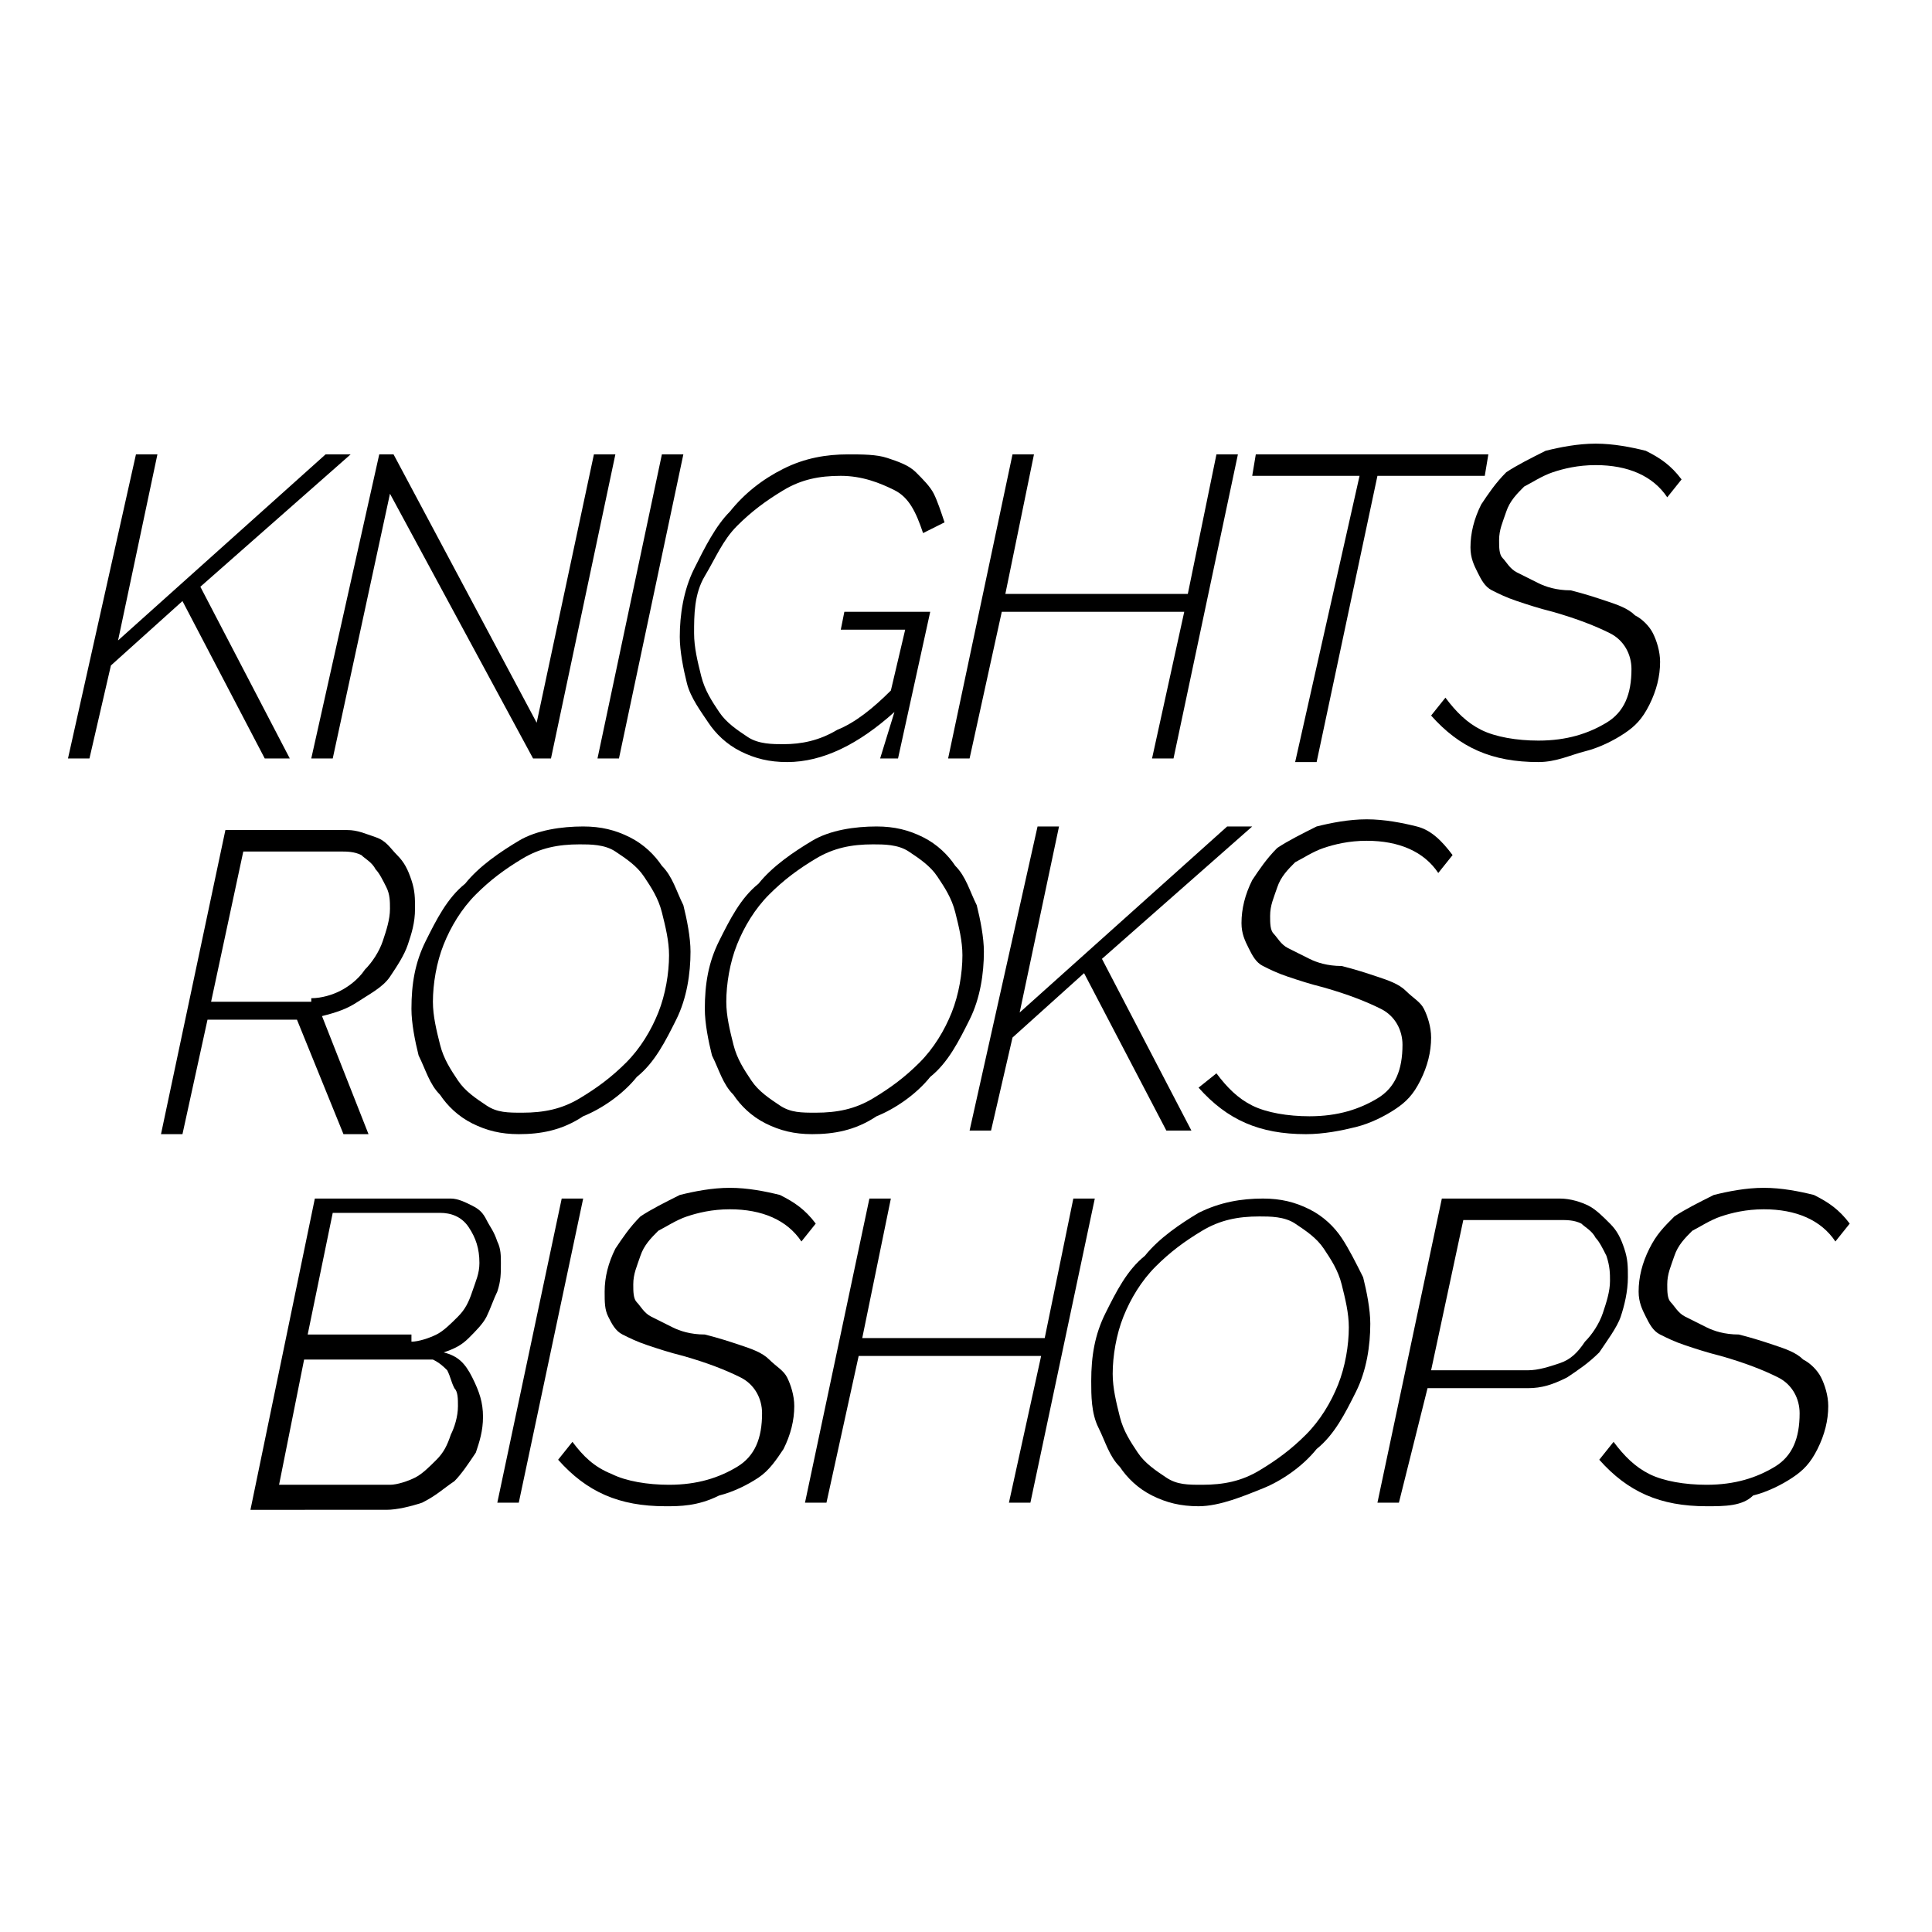 <?xml version="1.0" encoding="utf-8"?>
<!-- Generator: Adobe Illustrator 18.1.1, SVG Export Plug-In . SVG Version: 6.00 Build 0)  -->
<svg version="1.1" id="Layer_1" xmlns="http://www.w3.org/2000/svg" xmlns:xlink="http://www.w3.org/1999/xlink" x="0px" y="0px"
	 viewBox="0 0 54 54" enable-background="new 0 0 54 54" xml:space="preserve">
<g>
	<path d="M3.8,12.7h0.6l-1.1,5.2l5.8-5.2h0.7l-4.2,3.7l2.5,4.8H7.4l-2.3-4.4l-2,1.8l-0.6,2.6H1.9L3.8,12.7z"/>
	<path d="M10.6,12.7H11l4,7.5l1.6-7.5h0.6l-1.8,8.5h-0.5l-4-7.4l-1.6,7.4H8.7L10.6,12.7z"/>
	<path d="M18.5,12.7h0.6l-1.8,8.5h-0.6L18.5,12.7z"/>
	<path d="M25,19.9c-1,0.9-2,1.4-3,1.4c-0.5,0-0.9-0.1-1.3-0.3c-0.4-0.2-0.7-0.5-0.9-0.8s-0.5-0.7-0.6-1.1c-0.1-0.4-0.2-0.9-0.2-1.3
		c0-0.6,0.1-1.3,0.4-1.9c0.3-0.6,0.6-1.2,1-1.6c0.4-0.5,0.9-0.9,1.5-1.2s1.2-0.4,1.8-0.4c0.4,0,0.8,0,1.1,0.1
		c0.3,0.1,0.6,0.2,0.8,0.4c0.2,0.2,0.4,0.4,0.5,0.6s0.2,0.5,0.3,0.8l-0.6,0.3c-0.2-0.6-0.4-1-0.8-1.2s-0.9-0.4-1.5-0.4
		c-0.6,0-1.1,0.1-1.6,0.4c-0.5,0.3-0.9,0.6-1.3,1c-0.4,0.4-0.6,0.9-0.9,1.4s-0.3,1.1-0.3,1.6c0,0.4,0.1,0.8,0.2,1.2
		c0.1,0.4,0.3,0.7,0.5,1c0.2,0.3,0.5,0.5,0.8,0.7c0.3,0.2,0.7,0.2,1,0.2c0.5,0,1-0.1,1.5-0.4c0.5-0.2,1-0.6,1.5-1.1l0.4-1.7h-1.8
		l0.1-0.5h2.4l-0.9,4.1h-0.5L25,19.9z"/>
	<path d="M28.3,12.7h0.6l-0.8,3.9h5.1l0.8-3.9h0.6l-1.8,8.5h-0.6l0.9-4.1H28l-0.9,4.1h-0.6L28.3,12.7z"/>
	<path d="M38,13.3h-3l0.1-0.6h6.5l-0.1,0.6h-3l-1.7,8h-0.6L38,13.3z"/>
	<path d="M43,21.3c-1.3,0-2.2-0.4-3-1.3l0.4-0.5c0.3,0.4,0.6,0.7,1,0.9c0.4,0.2,1,0.3,1.6,0.3c0.8,0,1.4-0.2,1.9-0.5
		s0.7-0.8,0.7-1.5c0-0.4-0.2-0.8-0.6-1c-0.4-0.2-0.9-0.4-1.6-0.6c-0.4-0.1-0.7-0.2-1-0.3s-0.5-0.2-0.7-0.3c-0.2-0.1-0.3-0.3-0.4-0.5
		c-0.1-0.2-0.2-0.4-0.2-0.7c0-0.4,0.1-0.8,0.3-1.2c0.2-0.3,0.4-0.6,0.7-0.9c0.3-0.2,0.7-0.4,1.1-0.6c0.4-0.1,0.9-0.2,1.4-0.2
		c0.5,0,1,0.1,1.4,0.2c0.4,0.2,0.7,0.4,1,0.8l-0.4,0.5c-0.4-0.6-1.1-0.9-2-0.9c-0.5,0-0.9,0.1-1.2,0.2c-0.3,0.1-0.6,0.3-0.8,0.4
		c-0.2,0.2-0.4,0.4-0.5,0.7c-0.1,0.3-0.2,0.5-0.2,0.8c0,0.2,0,0.4,0.1,0.5c0.1,0.1,0.2,0.3,0.4,0.4s0.4,0.2,0.6,0.3s0.5,0.2,0.9,0.2
		c0.4,0.1,0.7,0.2,1,0.3s0.6,0.2,0.8,0.4c0.2,0.1,0.4,0.3,0.5,0.5c0.1,0.2,0.2,0.5,0.2,0.8c0,0.4-0.1,0.8-0.3,1.2s-0.4,0.6-0.7,0.8
		c-0.3,0.2-0.7,0.4-1.1,0.5S43.5,21.3,43,21.3z"/>
	<path d="M4.5,31.7l1.8-8.5h3.4c0.3,0,0.5,0.1,0.8,0.2s0.4,0.3,0.6,0.5c0.2,0.2,0.3,0.4,0.4,0.7c0.1,0.3,0.1,0.5,0.1,0.8
		c0,0.4-0.1,0.7-0.2,1c-0.1,0.3-0.3,0.6-0.5,0.9S10.3,27.8,10,28c-0.3,0.2-0.6,0.3-1,0.4l1.3,3.3H9.6l-1.3-3.2H5.8l-0.7,3.2H4.5z
		 M8.7,27.9c0.3,0,0.6-0.1,0.8-0.2s0.5-0.3,0.7-0.6c0.2-0.2,0.4-0.5,0.5-0.8c0.1-0.3,0.2-0.6,0.2-0.9c0-0.2,0-0.4-0.1-0.6
		c-0.1-0.2-0.2-0.4-0.3-0.5c-0.1-0.2-0.3-0.3-0.4-0.4c-0.2-0.1-0.4-0.1-0.6-0.1H6.8l-0.9,4.2H8.7z"/>
	<path d="M14.5,31.7c-0.5,0-0.9-0.1-1.3-0.3s-0.7-0.5-0.9-0.8c-0.3-0.3-0.4-0.7-0.6-1.1c-0.1-0.4-0.2-0.9-0.2-1.3
		c0-0.7,0.1-1.3,0.4-1.9c0.3-0.6,0.6-1.2,1.1-1.6c0.4-0.5,1-0.9,1.5-1.2s1.2-0.4,1.8-0.4c0.5,0,0.9,0.1,1.3,0.3
		c0.4,0.2,0.7,0.5,0.9,0.8c0.3,0.3,0.4,0.7,0.6,1.1c0.1,0.4,0.2,0.9,0.2,1.3c0,0.6-0.1,1.3-0.4,1.9c-0.3,0.6-0.6,1.2-1.1,1.6
		c-0.4,0.5-1,0.9-1.5,1.1C15.7,31.6,15.1,31.7,14.5,31.7z M14.6,31.1c0.6,0,1.1-0.1,1.6-0.4s0.9-0.6,1.3-1c0.4-0.4,0.7-0.9,0.9-1.4
		c0.2-0.5,0.3-1.1,0.3-1.6c0-0.4-0.1-0.8-0.2-1.2c-0.1-0.4-0.3-0.7-0.5-1c-0.2-0.3-0.5-0.5-0.8-0.7s-0.7-0.2-1-0.2
		c-0.6,0-1.1,0.1-1.6,0.4s-0.9,0.6-1.3,1c-0.4,0.4-0.7,0.9-0.9,1.4c-0.2,0.5-0.3,1.1-0.3,1.6c0,0.4,0.1,0.8,0.2,1.2
		c0.1,0.4,0.3,0.7,0.5,1s0.5,0.5,0.8,0.7C13.9,31.1,14.2,31.1,14.6,31.1z"/>
	<path d="M22.7,31.7c-0.5,0-0.9-0.1-1.3-0.3s-0.7-0.5-0.9-0.8c-0.3-0.3-0.4-0.7-0.6-1.1c-0.1-0.4-0.2-0.9-0.2-1.3
		c0-0.7,0.1-1.3,0.4-1.9c0.3-0.6,0.6-1.2,1.1-1.6c0.4-0.5,1-0.9,1.5-1.2s1.2-0.4,1.8-0.4c0.5,0,0.9,0.1,1.3,0.3
		c0.4,0.2,0.7,0.5,0.9,0.8c0.3,0.3,0.4,0.7,0.6,1.1c0.1,0.4,0.2,0.9,0.2,1.3c0,0.6-0.1,1.3-0.4,1.9c-0.3,0.6-0.6,1.2-1.1,1.6
		c-0.4,0.5-1,0.9-1.5,1.1C23.9,31.6,23.3,31.7,22.7,31.7z M22.8,31.1c0.6,0,1.1-0.1,1.6-0.4s0.9-0.6,1.3-1c0.4-0.4,0.7-0.9,0.9-1.4
		c0.2-0.5,0.3-1.1,0.3-1.6c0-0.4-0.1-0.8-0.2-1.2c-0.1-0.4-0.3-0.7-0.5-1c-0.2-0.3-0.5-0.5-0.8-0.7s-0.7-0.2-1-0.2
		c-0.6,0-1.1,0.1-1.6,0.4s-0.9,0.6-1.3,1c-0.4,0.4-0.7,0.9-0.9,1.4c-0.2,0.5-0.3,1.1-0.3,1.6c0,0.4,0.1,0.8,0.2,1.2
		c0.1,0.4,0.3,0.7,0.5,1s0.5,0.5,0.8,0.7C22.1,31.1,22.4,31.1,22.8,31.1z"/>
	<path d="M29,23.1h0.6l-1.1,5.2l5.8-5.2H35l-4.2,3.7l2.5,4.8h-0.7l-2.3-4.4l-2,1.8l-0.6,2.6h-0.6L29,23.1z"/>
	<path d="M36.5,31.7c-1.3,0-2.2-0.4-3-1.3L34,30c0.3,0.4,0.6,0.7,1,0.9c0.4,0.2,1,0.3,1.6,0.3c0.8,0,1.4-0.2,1.9-0.5
		s0.7-0.8,0.7-1.5c0-0.4-0.2-0.8-0.6-1c-0.4-0.2-0.9-0.4-1.6-0.6c-0.4-0.1-0.7-0.2-1-0.3s-0.5-0.2-0.7-0.3c-0.2-0.1-0.3-0.3-0.4-0.5
		c-0.1-0.2-0.2-0.4-0.2-0.7c0-0.4,0.1-0.8,0.3-1.2c0.2-0.3,0.4-0.6,0.7-0.9c0.3-0.2,0.7-0.4,1.1-0.6c0.4-0.1,0.9-0.2,1.4-0.2
		c0.5,0,1,0.1,1.4,0.2s0.7,0.4,1,0.8l-0.4,0.5c-0.4-0.6-1.1-0.9-2-0.9c-0.5,0-0.9,0.1-1.2,0.2c-0.3,0.1-0.6,0.3-0.8,0.4
		c-0.2,0.2-0.4,0.4-0.5,0.7c-0.1,0.3-0.2,0.5-0.2,0.8c0,0.2,0,0.4,0.1,0.5c0.1,0.1,0.2,0.3,0.4,0.4s0.4,0.2,0.6,0.3s0.5,0.2,0.9,0.2
		c0.4,0.1,0.7,0.2,1,0.3c0.3,0.1,0.6,0.2,0.8,0.4s0.4,0.3,0.5,0.5c0.1,0.2,0.2,0.5,0.2,0.8c0,0.4-0.1,0.8-0.3,1.2S39.3,30.8,39,31
		c-0.3,0.2-0.7,0.4-1.1,0.5S37,31.7,36.5,31.7z"/>
	<path d="M8.8,33.5h3.8c0.2,0,0.4,0.1,0.6,0.2c0.2,0.1,0.3,0.2,0.4,0.4c0.1,0.2,0.2,0.3,0.3,0.6c0.1,0.2,0.1,0.4,0.1,0.6
		c0,0.3,0,0.5-0.1,0.8c-0.1,0.2-0.2,0.5-0.3,0.7s-0.3,0.4-0.5,0.6c-0.2,0.2-0.4,0.3-0.7,0.4c0.4,0.1,0.6,0.3,0.8,0.7
		s0.3,0.7,0.3,1.1c0,0.4-0.1,0.7-0.2,1c-0.2,0.3-0.4,0.6-0.6,0.8c-0.3,0.2-0.5,0.4-0.9,0.6c-0.3,0.1-0.7,0.2-1,0.2H7L8.8,33.5z
		 M10.9,41.5c0.2,0,0.5-0.1,0.7-0.2c0.2-0.1,0.4-0.3,0.6-0.5c0.2-0.2,0.3-0.4,0.4-0.7c0.1-0.2,0.2-0.5,0.2-0.8c0-0.2,0-0.4-0.1-0.5
		c-0.1-0.2-0.1-0.3-0.2-0.5c-0.1-0.1-0.2-0.2-0.4-0.3C12.1,38,11.9,38,11.8,38H8.5l-0.7,3.5H10.9z M11.5,37.5c0.2,0,0.5-0.1,0.7-0.2
		c0.2-0.1,0.4-0.3,0.6-0.5c0.2-0.2,0.3-0.4,0.4-0.7s0.2-0.5,0.2-0.8c0-0.4-0.1-0.7-0.3-1c-0.2-0.3-0.5-0.4-0.8-0.4h-3l-0.7,3.4H11.5
		z"/>
	<path d="M15.7,33.5h0.6L14.5,42h-0.6L15.7,33.5z"/>
	<path d="M18.6,42.1c-1.3,0-2.2-0.4-3-1.3l0.4-0.5c0.3,0.4,0.6,0.7,1.1,0.9c0.4,0.2,1,0.3,1.6,0.3c0.8,0,1.4-0.2,1.9-0.5
		c0.5-0.3,0.7-0.8,0.7-1.5c0-0.4-0.2-0.8-0.6-1s-0.9-0.4-1.6-0.6c-0.4-0.1-0.7-0.2-1-0.3c-0.3-0.1-0.5-0.2-0.7-0.3
		c-0.2-0.1-0.3-0.3-0.4-0.5c-0.1-0.2-0.1-0.4-0.1-0.7c0-0.4,0.1-0.8,0.3-1.2c0.2-0.3,0.4-0.6,0.7-0.9c0.3-0.2,0.7-0.4,1.1-0.6
		c0.4-0.1,0.9-0.2,1.4-0.2c0.5,0,1,0.1,1.4,0.2c0.4,0.2,0.7,0.4,1,0.8l-0.4,0.5c-0.4-0.6-1.1-0.9-2-0.9c-0.5,0-0.9,0.1-1.2,0.2
		c-0.3,0.1-0.6,0.3-0.8,0.4c-0.2,0.2-0.4,0.4-0.5,0.7c-0.1,0.3-0.2,0.5-0.2,0.8c0,0.2,0,0.4,0.1,0.5c0.1,0.1,0.2,0.3,0.4,0.4
		s0.4,0.2,0.6,0.3s0.5,0.2,0.9,0.2c0.4,0.1,0.7,0.2,1,0.3c0.3,0.1,0.6,0.2,0.8,0.4s0.4,0.3,0.5,0.5c0.1,0.2,0.2,0.5,0.2,0.8
		c0,0.4-0.1,0.8-0.3,1.2c-0.2,0.3-0.4,0.6-0.7,0.8c-0.3,0.2-0.7,0.4-1.1,0.5C19.5,42.1,19,42.1,18.6,42.1z"/>
	<path d="M24.3,33.5h0.6l-0.8,3.9h5.1l0.8-3.9h0.6L28.8,42h-0.6l0.9-4.1H24L23.1,42h-0.6L24.3,33.5z"/>
	<path d="M33.5,42.1c-0.5,0-0.9-0.1-1.3-0.3c-0.4-0.2-0.7-0.5-0.9-0.8c-0.3-0.3-0.4-0.7-0.6-1.1s-0.2-0.9-0.2-1.3
		c0-0.7,0.1-1.3,0.4-1.9c0.3-0.6,0.6-1.2,1.1-1.6c0.4-0.5,1-0.9,1.5-1.2c0.6-0.3,1.2-0.4,1.8-0.4c0.5,0,0.9,0.1,1.3,0.3
		c0.4,0.2,0.7,0.5,0.9,0.8s0.4,0.7,0.6,1.1c0.1,0.4,0.2,0.9,0.2,1.3c0,0.6-0.1,1.3-0.4,1.9c-0.3,0.6-0.6,1.2-1.1,1.6
		c-0.4,0.5-1,0.9-1.5,1.1S34.1,42.1,33.5,42.1z M33.6,41.5c0.6,0,1.1-0.1,1.6-0.4c0.5-0.3,0.9-0.6,1.3-1c0.4-0.4,0.7-0.9,0.9-1.4
		c0.2-0.5,0.3-1.1,0.3-1.6c0-0.4-0.1-0.8-0.2-1.2c-0.1-0.4-0.3-0.7-0.5-1c-0.2-0.3-0.5-0.5-0.8-0.7c-0.3-0.2-0.7-0.2-1-0.2
		c-0.6,0-1.1,0.1-1.6,0.4c-0.5,0.3-0.9,0.6-1.3,1c-0.4,0.4-0.7,0.9-0.9,1.4c-0.2,0.5-0.3,1.1-0.3,1.6c0,0.4,0.1,0.8,0.2,1.2
		c0.1,0.4,0.3,0.7,0.5,1c0.2,0.3,0.5,0.5,0.8,0.7C32.9,41.5,33.2,41.5,33.6,41.5z"/>
	<path d="M40.3,33.5h3.3c0.3,0,0.6,0.1,0.8,0.2s0.4,0.3,0.6,0.5s0.3,0.4,0.4,0.7s0.1,0.5,0.1,0.8c0,0.4-0.1,0.8-0.2,1.1
		s-0.4,0.7-0.6,1c-0.3,0.3-0.6,0.5-0.9,0.7c-0.4,0.2-0.7,0.3-1.1,0.3h-2.8L39.1,42h-0.6L40.3,33.5z M42.7,38.3
		c0.3,0,0.6-0.1,0.9-0.2c0.3-0.1,0.5-0.3,0.7-0.6c0.2-0.2,0.4-0.5,0.5-0.8c0.1-0.3,0.2-0.6,0.2-0.9c0-0.2,0-0.4-0.1-0.7
		c-0.1-0.2-0.2-0.4-0.3-0.5c-0.1-0.2-0.3-0.3-0.4-0.4c-0.2-0.1-0.4-0.1-0.6-0.1h-2.7l-0.9,4.2H42.7z"/>
	<path d="M47.7,42.1c-1.3,0-2.2-0.4-3-1.3l0.4-0.5c0.3,0.4,0.6,0.7,1,0.9s1,0.3,1.6,0.3c0.8,0,1.4-0.2,1.9-0.5
		c0.5-0.3,0.7-0.8,0.7-1.5c0-0.4-0.2-0.8-0.6-1c-0.4-0.2-0.9-0.4-1.6-0.6c-0.4-0.1-0.7-0.2-1-0.3c-0.3-0.1-0.5-0.2-0.7-0.3
		c-0.2-0.1-0.3-0.3-0.4-0.5c-0.1-0.2-0.2-0.4-0.2-0.7c0-0.4,0.1-0.8,0.3-1.2s0.4-0.6,0.7-0.9c0.3-0.2,0.7-0.4,1.1-0.6
		c0.4-0.1,0.9-0.2,1.4-0.2c0.5,0,1,0.1,1.4,0.2c0.4,0.2,0.7,0.4,1,0.8l-0.4,0.5c-0.4-0.6-1.1-0.9-2-0.9c-0.5,0-0.9,0.1-1.2,0.2
		c-0.3,0.1-0.6,0.3-0.8,0.4c-0.2,0.2-0.4,0.4-0.5,0.7c-0.1,0.3-0.2,0.5-0.2,0.8c0,0.2,0,0.4,0.1,0.5s0.2,0.3,0.4,0.4
		s0.4,0.2,0.6,0.3s0.5,0.2,0.9,0.2c0.4,0.1,0.7,0.2,1,0.3s0.6,0.2,0.8,0.4c0.2,0.1,0.4,0.3,0.5,0.5c0.1,0.2,0.2,0.5,0.2,0.8
		c0,0.4-0.1,0.8-0.3,1.2s-0.4,0.6-0.7,0.8c-0.3,0.2-0.7,0.4-1.1,0.5C48.7,42.1,48.2,42.1,47.7,42.1z"/>
</g>
</svg>
